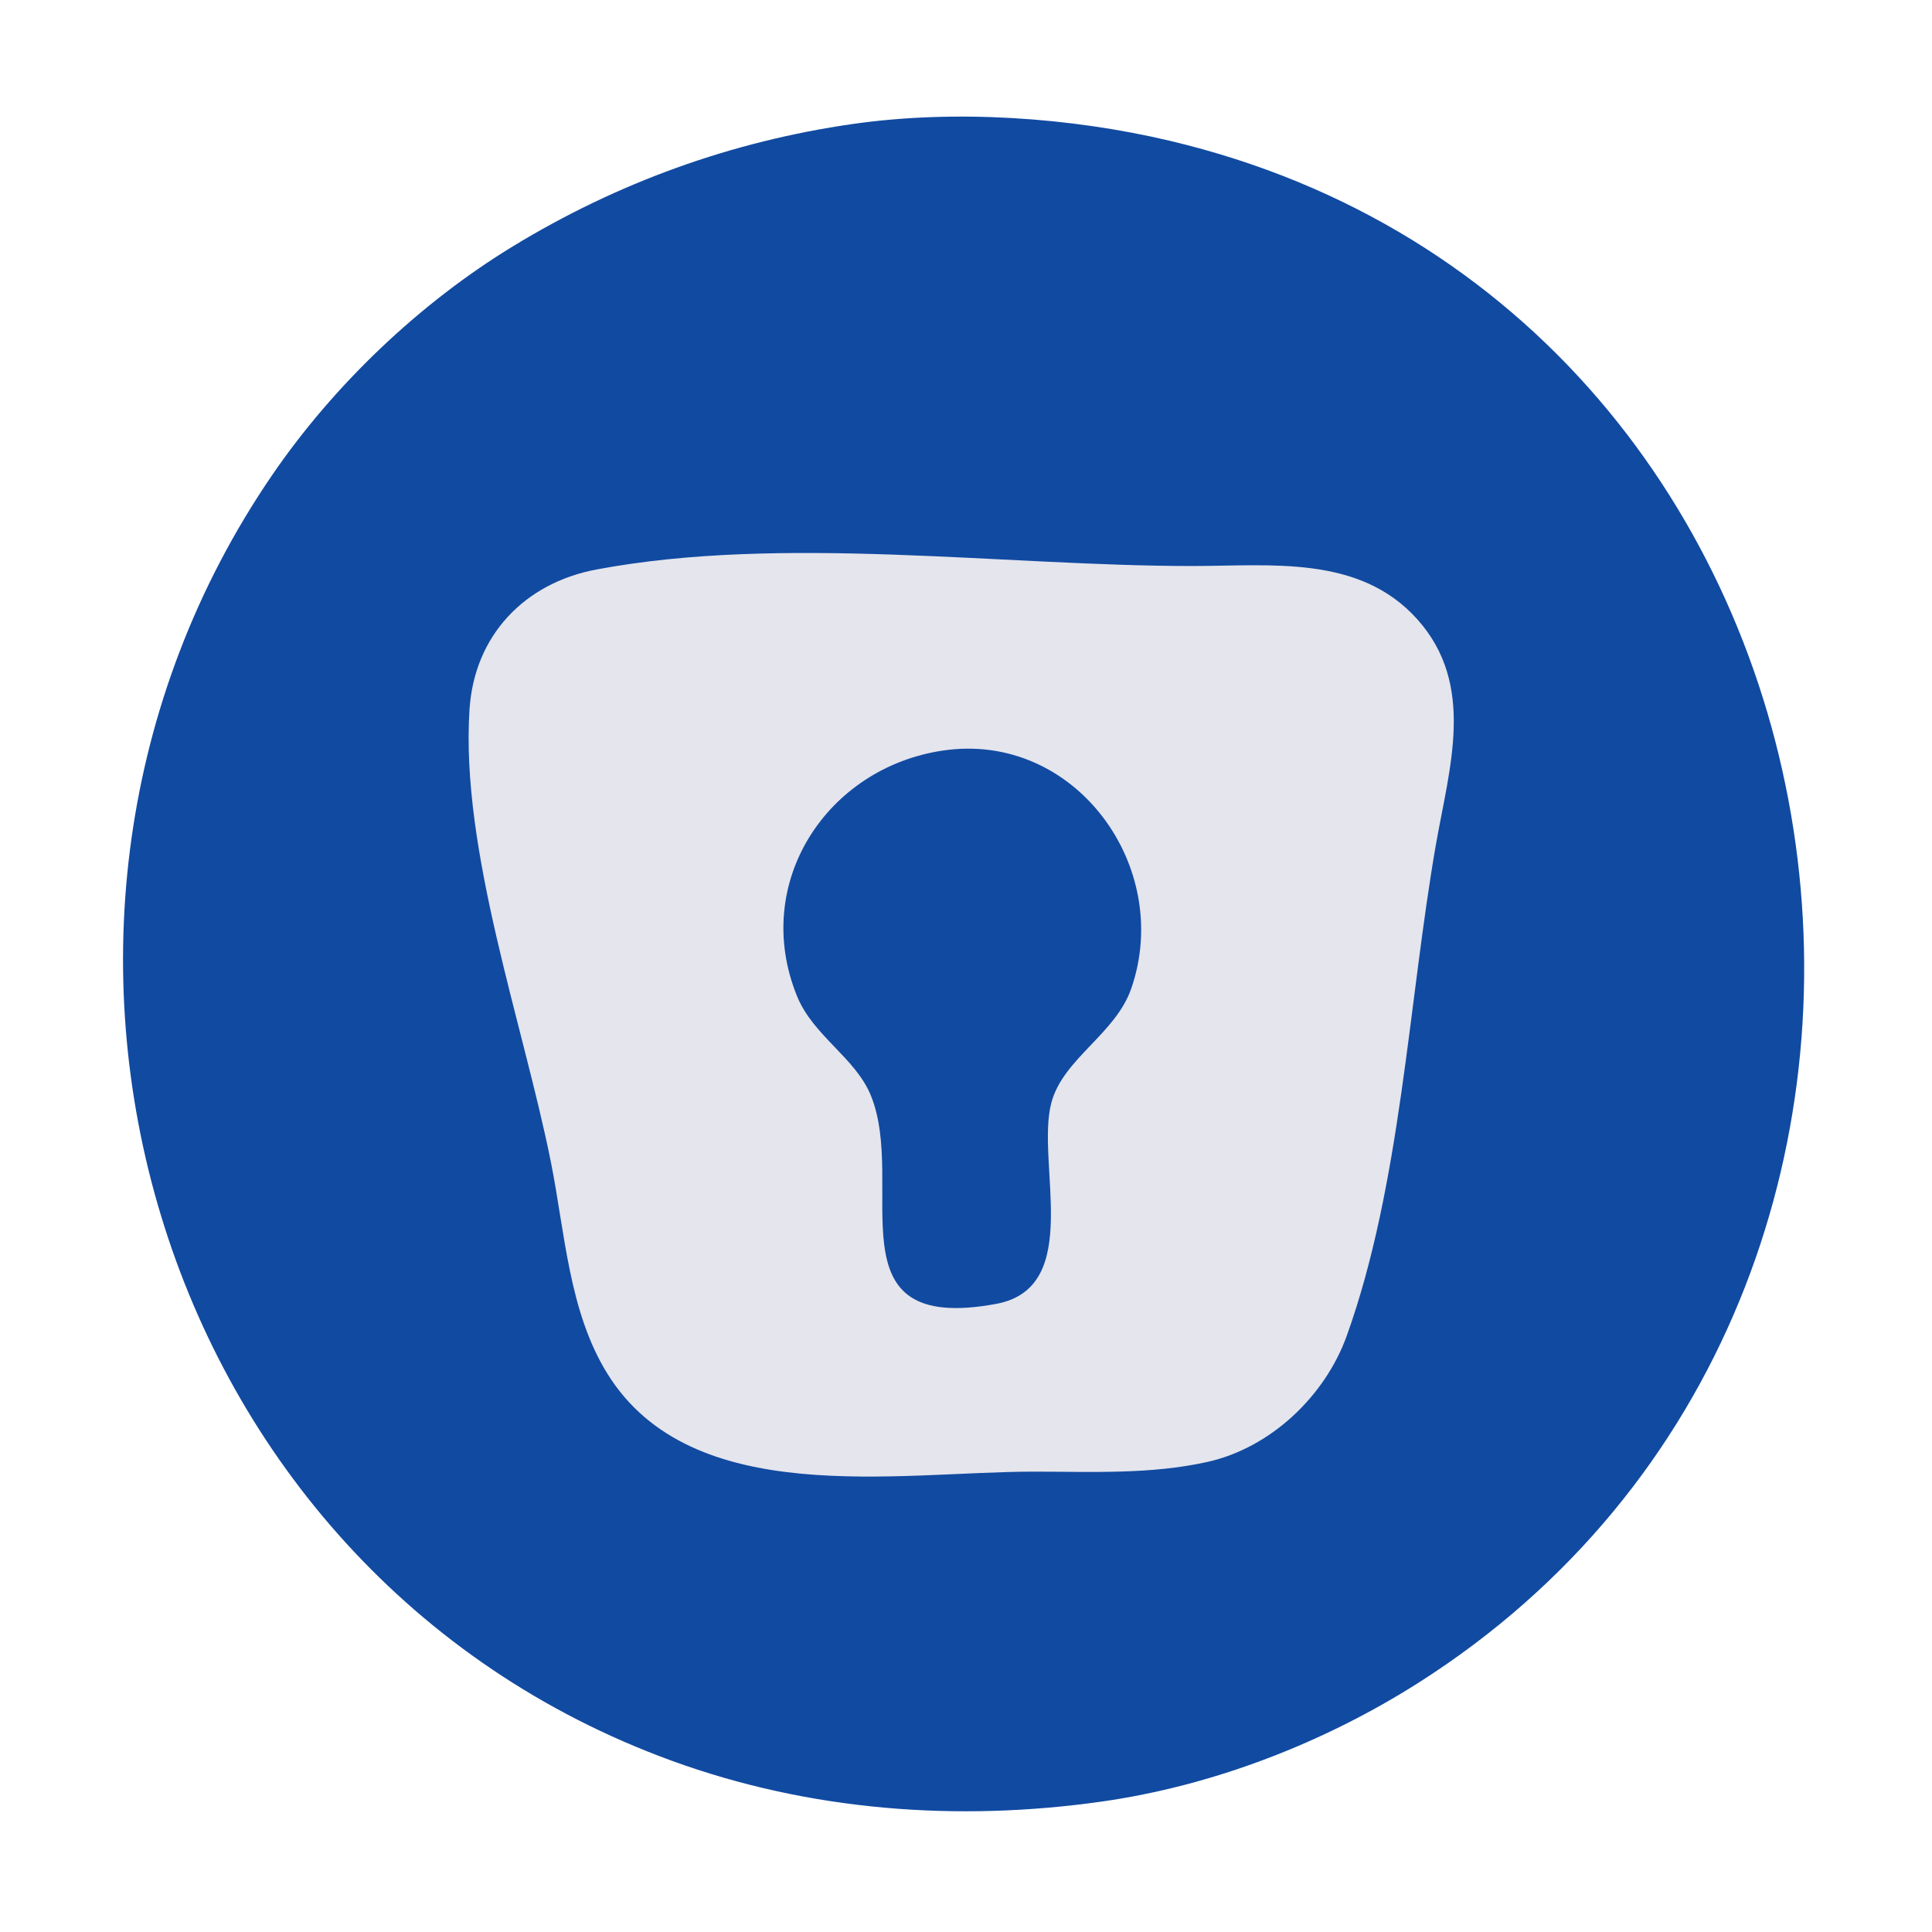 <?xml version="1.0" encoding="UTF-8" standalone="no"?>
<svg
   width="256"
   height="256"
   version="1.1"
   id="svg486"
   sodipodi:docname="io.enpass.Enpass.svg"
   inkscape:version="1.2.2 (b0a8486541, 2022-12-01)"
   xmlns:inkscape="http://www.inkscape.org/namespaces/inkscape"
   xmlns:sodipodi="http://sodipodi.sourceforge.net/DTD/sodipodi-0.dtd"
   xmlns="http://www.w3.org/2000/svg"
   xmlns:svg="http://www.w3.org/2000/svg">
  <defs
     id="defs490" />
  <sodipodi:namedview
     id="namedview488"
     pagecolor="#ffffff"
     bordercolor="#000000"
     borderopacity="0.25"
     inkscape:showpageshadow="2"
     inkscape:pageopacity="0.0"
     inkscape:pagecheckerboard="0"
     inkscape:deskcolor="#d1d1d1"
     showgrid="false"
     inkscape:zoom="2.5585938"
     inkscape:cx="127.80458"
     inkscape:cy="127.80458"
     inkscape:window-width="1536"
     inkscape:window-height="791"
     inkscape:window-x="0"
     inkscape:window-y="0"
     inkscape:window-maximized="1"
     inkscape:current-layer="svg486" />
  <path
     style="fill:#114aa1; stroke:none;"
     d="M113 16.428C96.966 18.724 81.845 24.183 68 32.615C55.599 40.168 44.219 51.015 36.029 63C-4.685 122.57 19.875 208.125 89 233.305C107.261 239.957 126.842 241.432 146 238.715C160.741 236.624 175.468 230.92 188 222.946C269.101 171.345 250.29 41.196 155 18.654C141.783 15.528 126.499 14.495 113 16.428z"
     id="path272" />
  <path
     style="fill:#899cbd; stroke:none;"
     d="M77.667 75.333L78.333 75.667L77.667 75.333z"
     id="path274" />
  <path
     style="fill:#e4e5ed; stroke:none;"
     d="M79 75.468C69.517 77.257 62.849 84.189 62.213 94C61.004 112.629 69.341 135.701 73 154C74.861 163.308 75.369 173.764 80.468 181.999C91.655 200.066 118.954 195 137 195C144.701 195 152.429 195.396 160 193.71C168.357 191.848 175.579 184.998 178.451 177C185.62 157.038 186.62 132.892 190.25 112C192.027 101.774 195.62 90.774 187.786 82.044C180.12 73.5 168.359 75 158 75C132.904 75 103.642 70.819 79 75.468z"
     id="path276" />
  <path
     style="fill:#899cbd; stroke:none;"
     d="M176 75L177 76L176 75z"
     id="path278" />
  <path
     style="fill:#526e9d; stroke:none;"
     d="M177 75L178 76L177 75M73 76L74 77L73 76z"
     id="path280" />
  <path
     style="fill:#899cbd; stroke:none;"
     d="M74 76L75 77L74 76M179 76L180 77L179 76z"
     id="path282" />
  <path
     style="fill:#526e9d; stroke:none;"
     d="M180 76L181 77L180 76z"
     id="path284" />
  <path
     style="fill:#899cbd; stroke:none;"
     d="M72 77L73 78L72 77M182 77L183 78L182 77M70 78L71 79L70 78z"
     id="path286" />
  <path
     style="fill:#526e9d; stroke:none;"
     d="M184 78L185 79L184 78z"
     id="path288" />
  <path
     style="fill:#899cbd; stroke:none;"
     d="M185 79L186 80L185 79M186 80L187 81L186 80M187 81L188 82L187 81M188 82L189 83L188 82M65 83L66 84L65 83z"
     id="path290" />
  <path
     style="fill:#526e9d; stroke:none;"
     d="M189 83L190 84L189 83z"
     id="path292" />
  <path
     style="fill:#899cbd; stroke:none;"
     d="M64 85L65 86L64 85M190 85L191 86L190 85z"
     id="path294" />
  <path
     style="fill:#526e9d; stroke:none;"
     d="M63 86L64 87L63 86z"
     id="path296" />
  <path
     style="fill:#899cbd; stroke:none;"
     d="M63 87L64 88L63 87M191 87L192 88L191 87z"
     id="path298" />
  <path
     style="fill:#526e9d; stroke:none;"
     d="M62 89L63 90L62 89z"
     id="path300" />
  <path
     style="fill:#899cbd; stroke:none;"
     d="M62.333 90.667L62.667 91.333L62.333 90.667M192.333 90.667L192.667 91.333L192.333 90.667M62.333 98.667L62.667 99.333L62.333 98.667M122 99L123 100L122 99z"
     id="path302" />
  <path
     style="fill:#526e9d; stroke:none;"
     d="M123.667 99.333L124.333 99.667L123.667 99.333z"
     id="path304" />
  <path
     style="fill:#114aa1; stroke:none;"
     d="M125 99.443C109.563 101.694 99.512 116.998 105.613 132C107.756 137.269 113.351 140.144 115.397 145.17C120.24 157.069 109.743 176.884 131.996 172.772C143.688 170.611 137.196 153.975 139.318 146.09C140.885 140.267 147.797 137.022 149.891 131C155.501 114.867 142.451 96.898 125 99.443z"
     id="path306" />
  <path
     style="fill:#526e9d; stroke:none;"
     d="M131 99L132 100L131 99z"
     id="path308" />
  <path
     style="fill:#899cbd; stroke:none;"
     d="M132 99L133 100L132 99M192.333 99.667L192.667 100.333L192.333 99.667z"
     id="path310" />
  <path
     style="fill:#526e9d; stroke:none;"
     d="M62.333 100.667L62.667 101.333L62.333 100.667z"
     id="path312" />
  <path
     style="fill:#899cbd; stroke:none;"
     d="M118 100L119 101L118 100z"
     id="path314" />
  <path
     style="fill:#526e9d; stroke:none;"
     d="M119 100L120 101L119 100M135 100L136 101L135 100z"
     id="path316" />
  <path
     style="fill:#899cbd; stroke:none;"
     d="M136 100L137 101L136 100M116 101L117 102L116 101M138 101L139 102L138 101z"
     id="path318" />
  <path
     style="fill:#526e9d; stroke:none;"
     d="M192 101L193 102L192 101M115 102L116 103L115 102z"
     id="path320" />
  <path
     style="fill:#899cbd; stroke:none;"
     d="M140 102L141 103L140 102z"
     id="path322" />
  <path
     style="fill:#526e9d; stroke:none;"
     d="M113 103L114 104L113 103M141 103L142 104L141 103z"
     id="path324" />
  <path
     style="fill:#899cbd; stroke:none;"
     d="M63.333 104.667L63.667 105.333L63.333 104.667z"
     id="path326" />
  <path
     style="fill:#526e9d; stroke:none;"
     d="M112 104L113 105L112 104z"
     id="path328" />
  <path
     style="fill:#899cbd; stroke:none;"
     d="M144 105L145 106L144 105M191.333 105.667L191.667 106.333L191.333 105.667z"
     id="path330" />
  <path
     style="fill:#526e9d; stroke:none;"
     d="M63 106L64 107L63 106z"
     id="path332" />
  <path
     style="fill:#899cbd; stroke:none;"
     d="M145 106L146 107L145 106z"
     id="path334" />
  <path
     style="fill:#526e9d; stroke:none;"
     d="M191 107L192 108L191 107M108 108L109 109L108 108z"
     id="path336" />
  <path
     style="fill:#899cbd; stroke:none;"
     d="M64.333 109.667L64.667 110.333L64.333 109.667M107 109L108 110L107 109z"
     id="path338" />
  <path
     style="fill:#526e9d; stroke:none;"
     d="M147 109L148 110L147 109z"
     id="path340" />
  <path
     style="fill:#899cbd; stroke:none;"
     d="M190.333 110.667L190.667 111.333L190.333 110.667z"
     id="path342" />
  <path
     style="fill:#526e9d; stroke:none;"
     d="M64 111L65 112L64 111M106 111L107 112L106 111M148 111L149 112L148 111z"
     id="path344" />
  <path
     style="fill:#899cbd; stroke:none;"
     d="M149 112L150 113L149 112z"
     id="path346" />
  <path
     style="fill:#526e9d; stroke:none;"
     d="M190.333 112.667L190.667 113.333L190.333 112.667M105 113L106 114L105 113z"
     id="path348" />
  <path
     style="fill:#899cbd; stroke:none;"
     d="M65.333 114.667L65.667 115.333L65.333 114.667M104 115L105 116L104 115M150 115L151 116L150 115z"
     id="path350" />
  <path
     style="fill:#526e9d; stroke:none;"
     d="M65 116L66 117L65 116M104 116L105 117L104 116M150 116L151 117L150 116z"
     id="path352" />
  <path
     style="fill:#899cbd; stroke:none;"
     d="M189.333 116.667L189.667 117.333L189.333 116.667M151.333 118.667L151.667 119.333L151.333 118.667z"
     id="path354" />
  <path
     style="fill:#526e9d; stroke:none;"
     d="M189.333 118.667L189.667 119.333L189.333 118.667z"
     id="path356" />
  <path
     style="fill:#899cbd; stroke:none;"
     d="M188.333 122.667L188.667 123.333L188.333 122.667z"
     id="path362" />
  <path
     style="fill:#526e9d; stroke:none;"
     d="M188 124L189 125L188 124z"
     id="path364" />
  <path
     style="fill:#899cbd; stroke:none;"
     d="M67.333 125.667L67.667 126.333L67.333 125.667M151.333 125.667L151.667 126.333L151.333 125.667z"
     id="path366" />
  <path
     style="fill:#526e9d; stroke:none;"
     d="M67 127L68 128L67 127M104.333 128.667L104.667 129.333L104.333 128.667z"
     id="path368" />
  <path
     style="fill:#899cbd; stroke:none;"
     d="M187.333 128.667L187.667 129.333L187.333 128.667z"
     id="path370" />
  <path
     style="fill:#526e9d; stroke:none;"
     d="M150 129L151 130L150 129z"
     id="path372" />
  <path
     style="fill:#899cbd; stroke:none;"
     d="M68.333 130.667L68.667 131.333L68.333 130.667M104 130L105 131L104 130M150 130L151 131L150 130z"
     id="path374" />
  <path
     style="fill:#526e9d; stroke:none;"
     d="M187 130L188 131L187 130M68 132L69 133L68 132z"
     id="path376" />
  <path
     style="fill:#899cbd; stroke:none;"
     d="M105 132L106 133L105 132z"
     id="path378" />
  <path
     style="fill:#526e9d; stroke:none;"
     d="M149 132L150 133L149 132z"
     id="path380" />
  <path
     style="fill:#899cbd; stroke:none;"
     d="M186.333 133.667L186.667 134.333L186.333 133.667M106 134L107 135L106 134M148 134L149 135L148 134M69.333 135.667L69.667 136.333L69.333 135.667z"
     id="path382" />
  <path
     style="fill:#526e9d; stroke:none;"
     d="M107 135L108 136L107 135M186.333 135.667L186.667 136.333L186.333 135.667z"
     id="path384" />
  <path
     style="fill:#899cbd; stroke:none;"
     d="M147 136L148 137L147 136z"
     id="path386" />
  <path
     style="fill:#526e9d; stroke:none;"
     d="M69 137L70 138L69 137z"
     id="path388" />
  <path
     style="fill:#899cbd; stroke:none;"
     d="M108 137L109 138L108 137M146 137L147 138L146 137z"
     id="path390" />
  <path
     style="fill:#526e9d; stroke:none;"
     d="M109 138L110 139L109 138M145 138L146 139L145 138M110 139L111 140L110 139M144 139L145 140L144 139z"
     id="path392" />
  <path
     style="fill:#899cbd; stroke:none;"
     d="M185.333 139.667L185.667 140.333L185.333 139.667M70.333 140.667L70.667 141.333L70.333 140.667z"
     id="path394" />
  <path
     style="fill:#526e9d; stroke:none;"
     d="M111 140L112 141L111 140M143 140L144 141L143 140z"
     id="path396" />
  <path
     style="fill:#899cbd; stroke:none;"
     d="M112 141L113 142L112 141M142 141L143 142L142 141z"
     id="path398" />
  <path
     style="fill:#526e9d; stroke:none;"
     d="M185.333 141.667L185.667 142.333L185.333 141.667M70.333 142.667L70.667 143.333L70.333 142.667z"
     id="path400" />
  <path
     style="fill:#899cbd; stroke:none;"
     d="M113 142L114 143L113 142M141 142L142 143L141 142M115 143L116 144L115 143z"
     id="path402" />
  <path
     style="fill:#526e9d; stroke:none;"
     d="M139 143L140 144L139 143z"
     id="path404" />
  <path
     style="fill:#899cbd; stroke:none;"
     d="M184.333 145.667L184.667 146.333L184.333 145.667M71.333 146.667L71.667 147.333L71.333 146.667z"
     id="path406" />
  <path
     style="fill:#526e9d; stroke:none;"
     d="M184 147L185 148L184 147M71 148L72 149L71 148z"
     id="path408" />
  <path
     style="fill:#899cbd; stroke:none;"
     d="M183.333 150.667L183.667 151.333L183.333 150.667M72.333 151.667L72.667 152.333L72.333 151.667z"
     id="path410" />
  <path
     style="fill:#526e9d; stroke:none;"
     d="M183.333 152.667L183.667 153.333L183.333 152.667M72 153L73 154L72 153z"
     id="path412" />
  <path
     style="fill:#899cbd; stroke:none;"
     d="M73.333 156.667L73.667 157.333L73.333 156.667M182.333 156.667L182.667 157.333L182.333 156.667z"
     id="path414" />
  <path
     style="fill:#526e9d; stroke:none;"
     d="M73 158L74 159L73 158M182.333 158.667L182.667 159.333L182.333 158.667z"
     id="path416" />
  <path
     style="fill:#899cbd; stroke:none;"
     d="M74.333 161.667L74.667 162.333L74.333 161.667M181.333 162.667L181.667 163.333L181.333 162.667z"
     id="path418" />
  <path
     style="fill:#526e9d; stroke:none;"
     d="M74.333 163.667L74.667 164.333L74.333 163.667M181 164L182 165L181 164z"
     id="path420" />
  <path
     style="fill:#899cbd; stroke:none;"
     d="M75 167L76 168L75 167z"
     id="path422" />
  <path
     style="fill:#526e9d; stroke:none;"
     d="M75.333 168.667L75.667 169.333L75.333 168.667M116 168L117 169L116 168M138 168L139 169L138 168z"
     id="path424" />
  <path
     style="fill:#899cbd; stroke:none;"
     d="M180.333 168.667L180.667 169.333L180.333 168.667M116 169L117 170L116 169M138 169L139 170L138 169z"
     id="path426" />
  <path
     style="fill:#526e9d; stroke:none;"
     d="M117 170L118 171L117 170M137 170L138 171L137 170M180 170L181 171L180 170M118 171L119 172L118 171M136 171L137 172L136 171z"
     id="path428" />
  <path
     style="fill:#899cbd; stroke:none;"
     d="M76.333 172.667L76.667 173.333L76.333 172.667M119 172L120 173L119 172z"
     id="path430" />
  <path
     style="fill:#526e9d; stroke:none;"
     d="M120 172L121 173L120 172M134 172L135 173L134 172z"
     id="path432" />
  <path
     style="fill:#899cbd; stroke:none;"
     d="M135 172L136 173L135 172M179.333 173.667L179.667 174.333L179.333 173.667z"
     id="path434" />
  <path
     style="fill:#526e9d; stroke:none;"
     d="M76 174L77 175L76 174M179 175L180 176L179 175z"
     id="path436" />
  <path
     style="fill:#899cbd; stroke:none;"
     d="M77 176L78 177L77 176z"
     id="path438" />
  <path
     style="fill:#526e9d; stroke:none;"
     d="M77 177L78 178L77 177z"
     id="path440" />
  <path
     style="fill:#899cbd; stroke:none;"
     d="M178 177L179 178L178 177M78 178L79 179L78 178z"
     id="path442" />
  <path
     style="fill:#526e9d; stroke:none;"
     d="M178 178L179 179L178 178M78 179L79 180L78 179z"
     id="path444" />
  <path
     style="fill:#899cbd; stroke:none;"
     d="M177 179L178 180L177 179M79 180L80 181L79 180z"
     id="path446" />
  <path
     style="fill:#526e9d; stroke:none;"
     d="M177 180L178 181L177 180M79 181L80 182L79 181z"
     id="path448" />
  <path
     style="fill:#899cbd; stroke:none;"
     d="M176 181L177 182L176 181M80 182L81 183L80 182M81 183L82 184L81 183z"
     id="path450" />
  <path
     style="fill:#526e9d; stroke:none;"
     d="M175 183L176 184L175 183M81 184L82 185L81 184z"
     id="path452" />
  <path
     style="fill:#899cbd; stroke:none;"
     d="M174 184L175 185L174 184z"
     id="path454" />
  <path
     style="fill:#526e9d; stroke:none;"
     d="M82 185L83 186L82 185z"
     id="path456" />
  <path
     style="fill:#899cbd; stroke:none;"
     d="M173 185L174 186L173 185z"
     id="path458" />
  <path
     style="fill:#526e9d; stroke:none;"
     d="M83 186L84 187L83 186z"
     id="path460" />
  <path
     style="fill:#899cbd; stroke:none;"
     d="M172 186L173 187L172 186z"
     id="path462" />
  <path
     style="fill:#526e9d; stroke:none;"
     d="M84 187L85 188L84 187z"
     id="path464" />
  <path
     style="fill:#899cbd; stroke:none;"
     d="M171 187L172 188L171 187z"
     id="path466" />
  <path
     style="fill:#526e9d; stroke:none;"
     d="M85 188L86 189L85 188z"
     id="path468" />
  <path
     style="fill:#899cbd; stroke:none;"
     d="M170 188L171 189L170 188M87 189L88 190L87 189M169 189L170 190L169 189M88 190L89 191L88 190M167 190L168 191L167 190z"
     id="path470" />
  <path
     style="fill:#526e9d; stroke:none;"
     d="M168 190L169 191L168 190M89 191L90 192L89 191z"
     id="path472" />
  <path
     style="fill:#899cbd; stroke:none;"
     d="M90 191L91 192L90 191M166 191L167 192L166 191M92 192L93 193L92 192z"
     id="path474" />
  <path
     style="fill:#526e9d; stroke:none;"
     d="M164 192L165 193L164 192M94 193L95 194L94 193z"
     id="path476" />
  <path
     style="fill:#899cbd; stroke:none;"
     d="M95 193L96 194L95 193M161 193L162 194L161 193z"
     id="path478" />
  <path
     style="fill:#526e9d; stroke:none;"
     d="M162 193L163 194L162 193M97 194L98 195L97 194z"
     id="path480" />
  <path
     style="fill:#526e9d; stroke:none;"
     d="M158.667 194.333L159.333 194.667L158.667 194.333z"
     id="path484" />
  <path
     style="fill:none;stroke-width:0.391"
     d="M 0,128 V 0 H 128 256 V 128 256 H 128 0 Z m 140.116,111.541 c 36.301,-3.114 70.083,-26.08 86.739,-58.968 5.817,-11.485 9.371,-22.989 11.413,-36.939 0.862,-5.886 0.991,-22.918 0.221,-29.118 C 236.752,100.532 232.934,87.726 226.836,75.432 221.401,64.474 214.901,55.401 206.382,46.882 197.796,38.296 189.67,32.48 178.809,27.146 163.454,19.605 148.951,16.025 131.127,15.376 105.406,14.44 77.716,23.619 57.453,39.798 24.9,65.793 9.821,108.988 18.625,151.033 c 5.02,23.977 16.903,44.874 34.725,61.067 7.637,6.939 14.59,11.615 24.623,16.558 19.17,9.446 38.808,12.885 62.144,10.883 z"
     id="path1224" />
  <path
     style="fill:none;stroke-width:0.391"
     d="M 0,128 V 0 H 128 256 V 128 256 H 128 0 Z m 140.116,111.541 c 36.301,-3.114 70.083,-26.08 86.739,-58.968 5.817,-11.485 9.371,-22.989 11.413,-36.939 0.862,-5.886 0.991,-22.918 0.221,-29.118 C 236.752,100.532 232.934,87.726 226.836,75.432 221.401,64.474 214.901,55.401 206.382,46.882 197.796,38.296 189.67,32.48 178.809,27.146 163.454,19.605 148.951,16.025 131.127,15.376 105.406,14.44 77.716,23.619 57.453,39.798 24.9,65.793 9.821,108.988 18.625,151.033 c 5.02,23.977 16.903,44.874 34.725,61.067 7.637,6.939 14.59,11.615 24.623,16.558 19.17,9.446 38.808,12.885 62.144,10.883 z"
     id="path1226" />
  <path
     style="fill:none;stroke-width:0.391"
     d="M 0,128 V 0 H 128 256 V 128 256 H 128 0 Z m 140.116,111.541 c 36.301,-3.114 70.083,-26.08 86.739,-58.968 5.817,-11.485 9.371,-22.989 11.413,-36.939 0.862,-5.886 0.991,-22.918 0.221,-29.118 C 236.752,100.532 232.934,87.726 226.836,75.432 221.401,64.474 214.901,55.401 206.382,46.882 197.796,38.296 189.67,32.48 178.809,27.146 163.454,19.605 148.951,16.025 131.127,15.376 105.406,14.44 77.716,23.619 57.453,39.798 24.9,65.793 9.821,108.988 18.625,151.033 c 5.02,23.977 16.903,44.874 34.725,61.067 7.637,6.939 14.59,11.615 24.623,16.558 19.17,9.446 38.808,12.885 62.144,10.883 z"
     id="path1228" />
  <path
     style="fill:none;stroke-width:0.391"
     d="M 0,128 V 0 H 128 256 V 128 256 H 128 0 Z m 140.116,111.541 c 36.301,-3.114 70.083,-26.08 86.739,-58.968 5.817,-11.485 9.371,-22.989 11.413,-36.939 0.862,-5.886 0.991,-22.918 0.221,-29.118 C 236.752,100.532 232.934,87.726 226.836,75.432 221.401,64.474 214.901,55.401 206.382,46.882 197.796,38.296 189.67,32.48 178.809,27.146 163.454,19.605 148.951,16.025 131.127,15.376 105.406,14.44 77.716,23.619 57.453,39.798 24.9,65.793 9.821,108.988 18.625,151.033 c 5.02,23.977 16.903,44.874 34.725,61.067 7.637,6.939 14.59,11.615 24.623,16.558 19.17,9.446 38.808,12.885 62.144,10.883 z"
     id="path1230" />
  <path
     style="fill:none;stroke-width:0.391"
     d="M 0,128 V 0 H 128 256 V 128 256 H 128 0 Z m 140.116,111.541 c 36.301,-3.114 70.083,-26.08 86.739,-58.968 5.817,-11.485 9.371,-22.989 11.413,-36.939 0.862,-5.886 0.991,-22.918 0.221,-29.118 C 236.752,100.532 232.934,87.726 226.836,75.432 221.401,64.474 214.901,55.401 206.382,46.882 197.796,38.296 189.67,32.48 178.809,27.146 163.454,19.605 148.951,16.025 131.127,15.376 105.406,14.44 77.716,23.619 57.453,39.798 24.9,65.793 9.821,108.988 18.625,151.033 c 5.02,23.977 16.903,44.874 34.725,61.067 7.637,6.939 14.59,11.615 24.623,16.558 19.17,9.446 38.808,12.885 62.144,10.883 z"
     id="path1232" />
  <path
     style="fill:none;stroke-width:0.391"
     d="M 0,128 V 0 H 128 256 V 128 256 H 128 0 Z m 140.116,111.541 c 36.301,-3.114 70.083,-26.08 86.739,-58.968 5.817,-11.485 9.371,-22.989 11.413,-36.939 0.862,-5.886 0.991,-22.918 0.221,-29.118 C 236.752,100.532 232.934,87.726 226.836,75.432 221.401,64.474 214.901,55.401 206.382,46.882 197.796,38.296 189.67,32.48 178.809,27.146 163.454,19.605 148.951,16.025 131.127,15.376 105.406,14.44 77.716,23.619 57.453,39.798 24.9,65.793 9.821,108.988 18.625,151.033 c 5.02,23.977 16.903,44.874 34.725,61.067 7.637,6.939 14.59,11.615 24.623,16.558 19.17,9.446 38.808,12.885 62.144,10.883 z"
     id="path1234" />
</svg>
